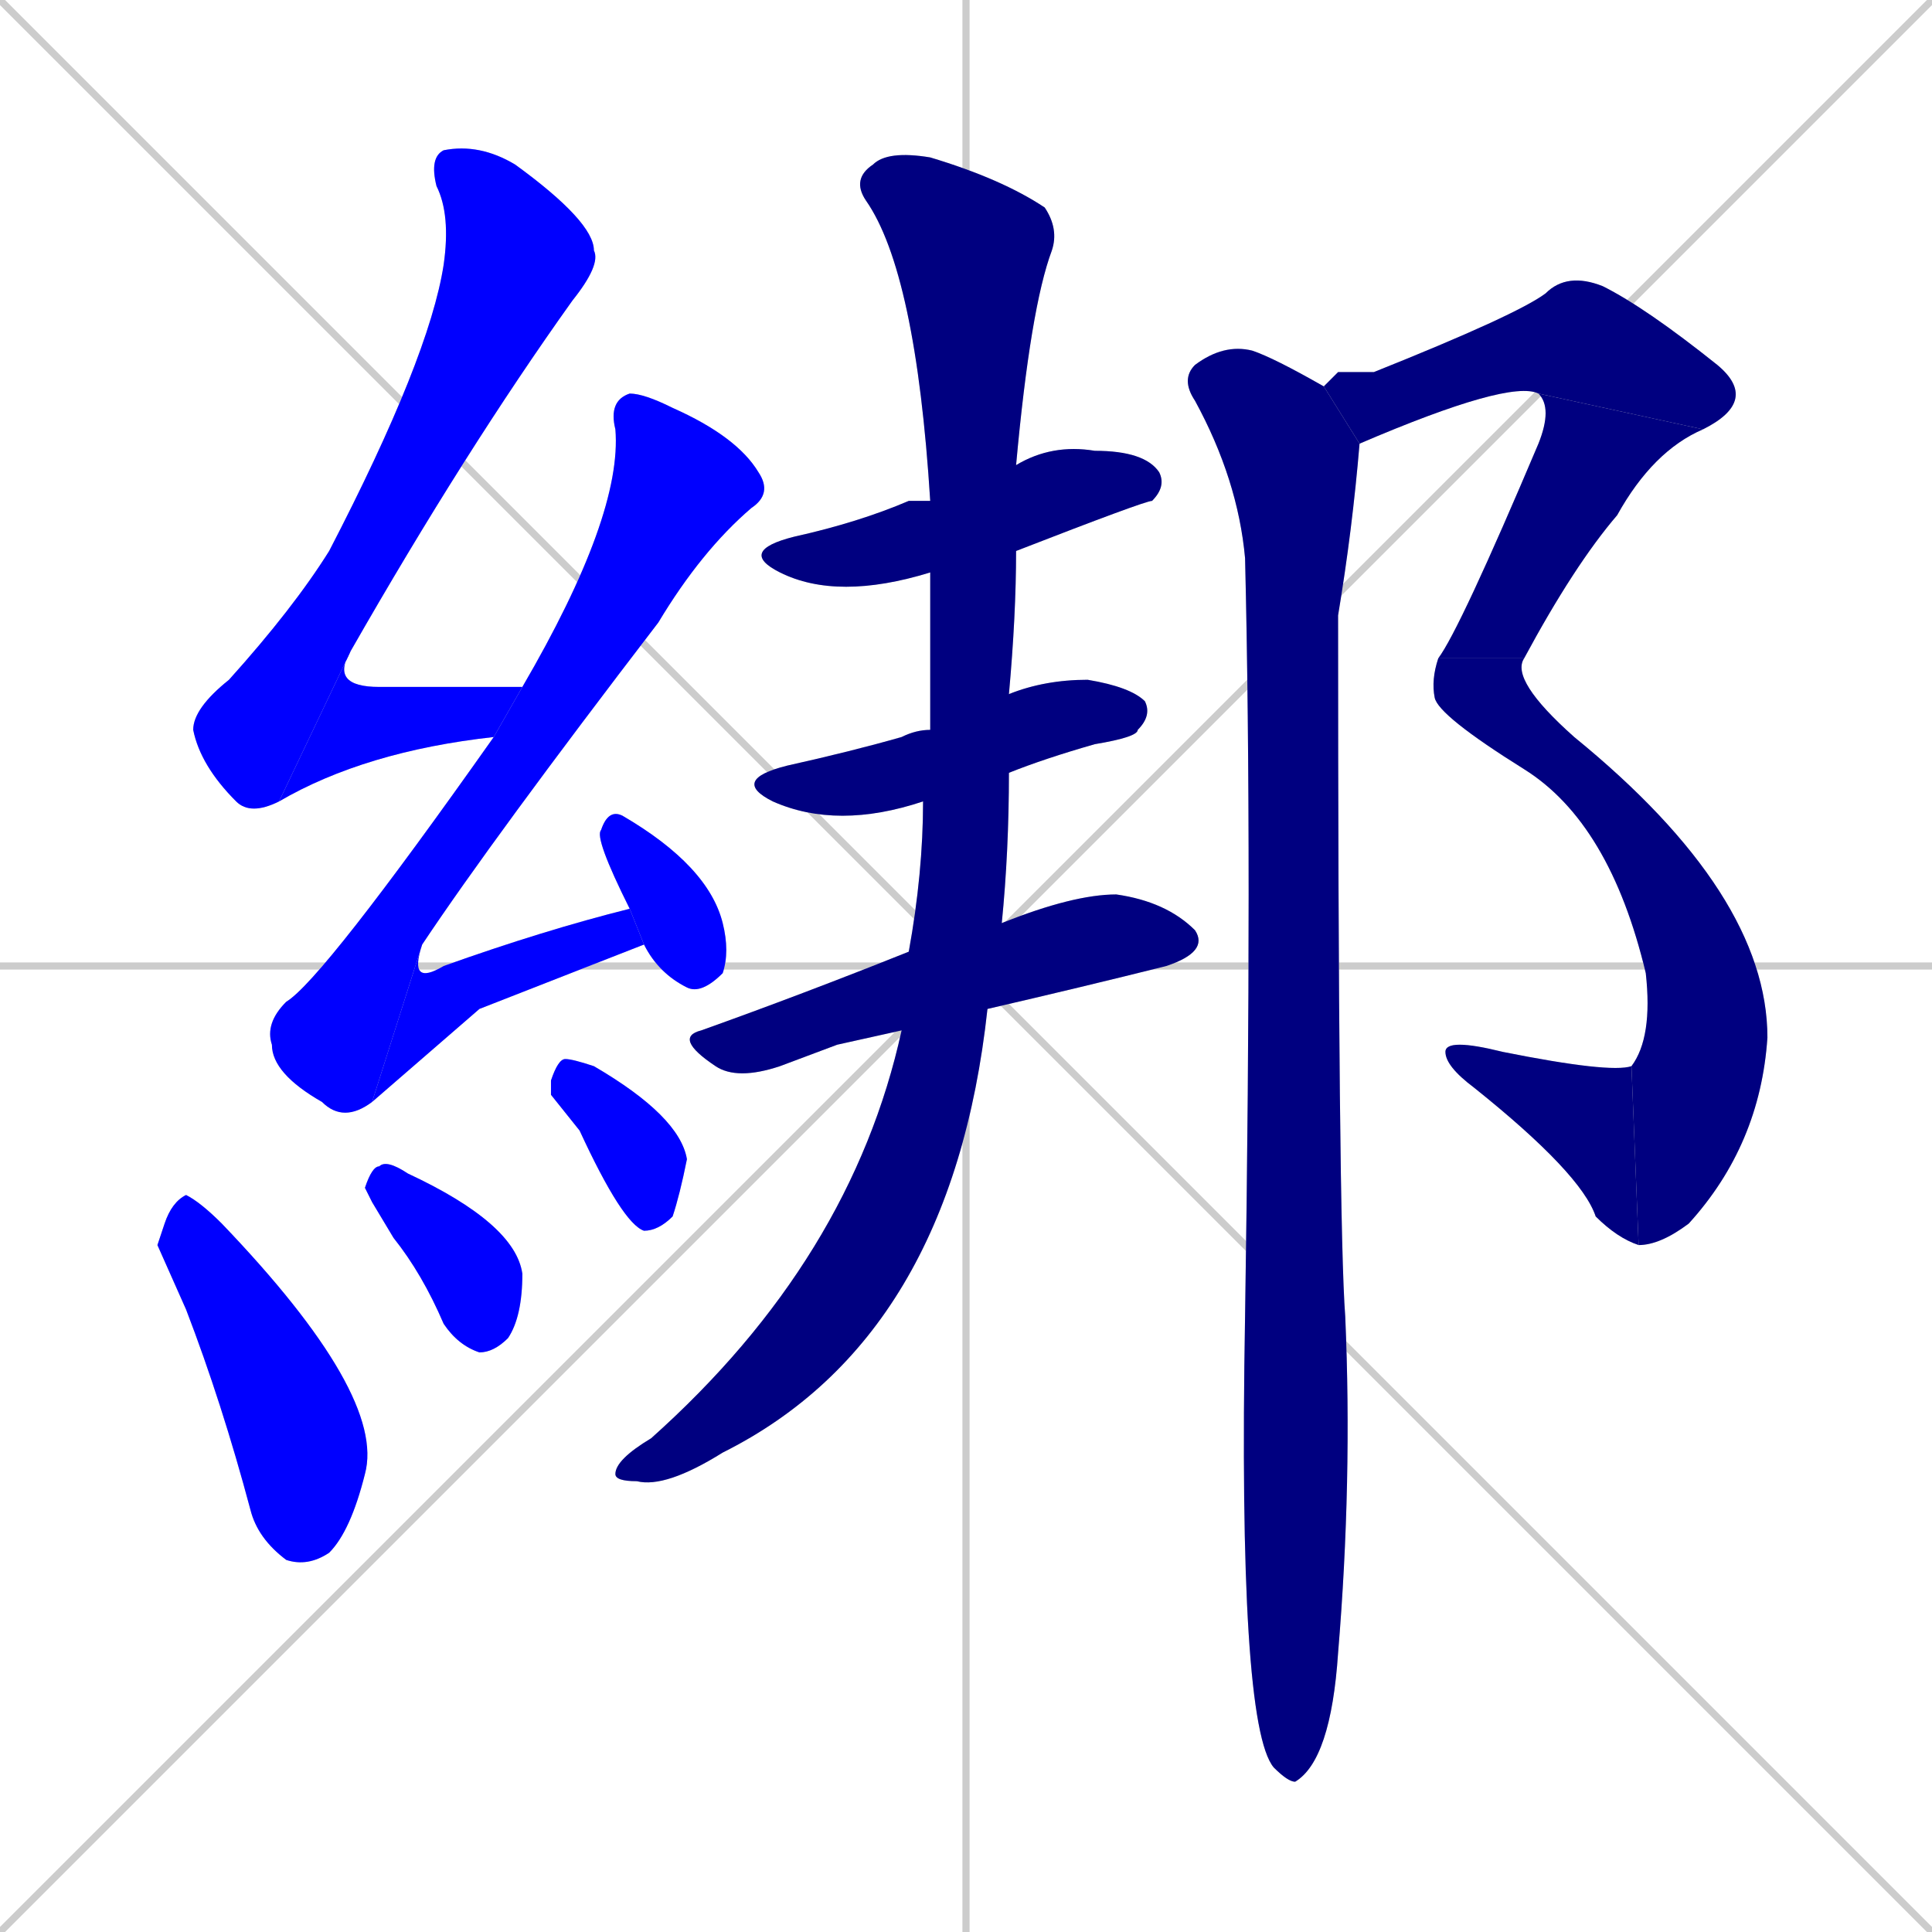 <svg xmlns="http://www.w3.org/2000/svg" xmlns:xlink="http://www.w3.org/1999/xlink" width="270" height="270"><defs><clipPath id="clip-mask-1"><rect x="27" y="20" width="57" height="94"><animate attributeName="y" from="-74" to="20" dur="0.348" begin="0; animate17.end + 1" id="animate1" fill="freeze"/></rect></clipPath><clipPath id="clip-mask-2"><rect x="39" y="91" width="34" height="21"><set attributeName="x" to="5" begin="0; animate17.end + 1" /><animate attributeName="x" from="5" to="39" dur="0.126" begin="animate1.end" id="animate2" fill="freeze"/></rect></clipPath><clipPath id="clip-mask-3"><rect x="37" y="55" width="71" height="102"><set attributeName="y" to="-47" begin="0; animate17.end + 1" /><animate attributeName="y" from="-47" to="55" dur="0.378" begin="animate2.end + 0.5" id="animate3" fill="freeze"/></rect></clipPath><clipPath id="clip-mask-4"><rect x="52" y="127" width="38" height="27"><set attributeName="x" to="14" begin="0; animate17.end + 1" /><animate attributeName="x" from="14" to="52" dur="0.141" begin="animate3.end" id="animate4" fill="freeze"/></rect></clipPath><clipPath id="clip-mask-5"><rect x="83" y="113" width="19" height="26"><set attributeName="y" to="87" begin="0; animate17.end + 1" /><animate attributeName="y" from="87" to="113" dur="0.096" begin="animate4.end + 0.5" id="animate5" fill="freeze"/></rect></clipPath><clipPath id="clip-mask-6"><rect x="22" y="167" width="32" height="52"><set attributeName="y" to="115" begin="0; animate17.end + 1" /><animate attributeName="y" from="115" to="167" dur="0.193" begin="animate5.end + 0.5" id="animate6" fill="freeze"/></rect></clipPath><clipPath id="clip-mask-7"><rect x="51" y="162" width="22" height="27"><set attributeName="y" to="135" begin="0; animate17.end + 1" /><animate attributeName="y" from="135" to="162" dur="0.100" begin="animate6.end + 0.5" id="animate7" fill="freeze"/></rect></clipPath><clipPath id="clip-mask-8"><rect x="77" y="148" width="19" height="24"><set attributeName="y" to="124" begin="0; animate17.end + 1" /><animate attributeName="y" from="124" to="148" dur="0.089" begin="animate7.end + 0.5" id="animate8" fill="freeze"/></rect></clipPath><clipPath id="clip-mask-9"><rect x="103" y="62" width="60" height="22"><set attributeName="x" to="43" begin="0; animate17.end + 1" /><animate attributeName="x" from="43" to="103" dur="0.222" begin="animate8.end + 0.5" id="animate9" fill="freeze"/></rect></clipPath><clipPath id="clip-mask-10"><rect x="102" y="95" width="59" height="21"><set attributeName="x" to="43" begin="0; animate17.end + 1" /><animate attributeName="x" from="43" to="102" dur="0.219" begin="animate9.end + 0.5" id="animate10" fill="freeze"/></rect></clipPath><clipPath id="clip-mask-11"><rect x="94" y="125" width="75" height="26"><set attributeName="x" to="19" begin="0; animate17.end + 1" /><animate attributeName="x" from="19" to="94" dur="0.278" begin="animate10.end + 0.5" id="animate11" fill="freeze"/></rect></clipPath><clipPath id="clip-mask-12"><rect x="86" y="21" width="62" height="187"><set attributeName="y" to="-166" begin="0; animate17.end + 1" /><animate attributeName="y" from="-166" to="21" dur="0.693" begin="animate11.end + 0.5" id="animate12" fill="freeze"/></rect></clipPath><clipPath id="clip-mask-13"><rect x="185" y="38" width="61" height="24"><set attributeName="x" to="124" begin="0; animate17.end + 1" /><animate attributeName="x" from="124" to="185" dur="0.226" begin="animate12.end + 0.5" id="animate13" fill="freeze"/></rect></clipPath><clipPath id="clip-mask-14"><rect x="201" y="55" width="37" height="37"><set attributeName="y" to="18" begin="0; animate17.end + 1" /><animate attributeName="y" from="18" to="55" dur="0.137" begin="animate13.end" id="animate14" fill="freeze"/></rect></clipPath><clipPath id="clip-mask-15"><rect x="5" y="92" width="242" height="82"><set attributeName="y" to="10" begin="0; animate17.end + 1" /><animate attributeName="y" from="10" to="92" dur="0.304" begin="animate14.end + 0.5" id="animate15" fill="freeze"/></rect></clipPath><clipPath id="clip-mask-16"><rect x="202" y="145" width="27" height="29"><set attributeName="x" to="229" begin="0; animate17.end + 1" /><animate attributeName="x" from="229" to="202" dur="0.100" begin="animate15.end" id="animate16" fill="freeze"/></rect></clipPath><clipPath id="clip-mask-17"><rect x="165" y="48" width="25" height="201"><set attributeName="y" to="-153" begin="0; animate17.end + 1" /><animate attributeName="y" from="-153" to="48" dur="0.744" begin="animate16.end + 0.5" id="animate17" fill="freeze"/></rect></clipPath></defs><path d="M 0 0 L 270 270 M 270 0 L 0 270 M 135 0 L 135 270 M 0 135 L 270 135" stroke="#CCCCCC" /><path d="M 39 112 Q 35 114 33 112 Q 28 107 27 102 Q 27 99 32 95 Q 41 85 46 77 Q 60 50 62 37 Q 63 30 61 26 Q 60 22 62 21 Q 67 20 72 23 Q 83 31 83 35 Q 84 37 80 42 Q 65 63 49 91" fill="#CCCCCC"/><path d="M 69 103 Q 51 105 39 112 L 49 91 Q 46 96 53 96 Q 62 96 73 96" fill="#CCCCCC"/><path d="M 52 154 Q 48 157 45 154 Q 38 150 38 146 Q 37 143 40 140 Q 45 137 69 103 L 73 96 Q 87 72 86 60 Q 85 56 88 55 Q 90 55 94 57 Q 103 61 106 66 Q 108 69 105 71 Q 98 77 92 87 Q 69 117 59 132" fill="#CCCCCC"/><path d="M 67 141 L 52 154 L 59 132 Q 57 138 62 135 Q 76 130 88 127 L 90 132" fill="#CCCCCC"/><path d="M 88 127 Q 83 117 84 116 Q 85 113 87 114 Q 99 121 101 129 Q 102 133 101 136 Q 98 139 96 138 Q 92 136 90 132" fill="#CCCCCC"/><path d="M 22 174 L 23 171 Q 24 168 26 167 Q 28 168 31 171 Q 54 195 51 206 Q 49 214 46 217 Q 43 219 40 218 Q 36 215 35 211 Q 31 196 26 183" fill="#CCCCCC"/><path d="M 52 168 L 51 166 Q 52 163 53 163 Q 54 162 57 164 Q 72 171 73 178 Q 73 184 71 187 Q 69 189 67 189 Q 64 188 62 185 Q 59 178 55 173" fill="#CCCCCC"/><path d="M 77 153 L 77 151 Q 78 148 79 148 Q 80 148 83 149 Q 95 156 96 162 Q 95 167 94 170 Q 92 172 90 172 Q 87 171 81 158" fill="#CCCCCC"/><path d="M 130 80 Q 117 84 109 80 Q 103 77 111 75 Q 120 73 127 70 Q 128 70 130 70 L 142 65 Q 147 62 153 63 Q 160 63 162 66 Q 163 68 161 70 Q 160 70 142 77" fill="#CCCCCC"/><path d="M 129 112 Q 117 116 108 112 Q 102 109 110 107 Q 119 105 126 103 Q 128 102 130 102 L 141 97 Q 146 95 152 95 Q 158 96 160 98 Q 161 100 159 102 Q 159 103 153 104 Q 146 106 141 108" fill="#CCCCCC"/><path d="M 117 146 L 109 149 Q 103 151 100 149 Q 94 145 98 144 Q 112 139 127 133 L 140 129 Q 150 125 156 125 Q 163 126 167 130 Q 169 133 163 135 Q 151 138 138 141 L 126 144" fill="#CCCCCC"/><path d="M 127 133 Q 129 122 129 112 L 130 102 Q 130 91 130 80 L 130 70 Q 128 38 121 28 Q 119 25 122 23 Q 124 21 130 22 Q 140 25 146 29 Q 148 32 147 35 Q 144 43 142 65 L 142 77 Q 142 86 141 97 L 141 108 Q 141 119 140 129 L 138 141 Q 133 187 101 203 Q 93 208 89 207 Q 86 207 86 206 Q 86 204 91 201 Q 119 176 126 144" fill="#CCCCCC"/><path d="M 187 52 L 192 52 Q 212 44 216 41 Q 219 38 224 40 Q 230 43 240 51 Q 246 56 238 60 L 215 55 Q 211 53 190 62 L 185 54" fill="#CCCCCC"/><path d="M 238 60 Q 231 63 226 72 Q 220 79 213 92 L 201 92 Q 204 88 215 62 Q 217 57 215 55" fill="#CCCCCC"/><path d="M 213 92 Q 211 95 220 103 Q 247 125 247 145 Q 246 160 236 171 Q 232 174 229 174 L 228 149 Q 231 145 230 136 Q 225 115 213 107.5 Q 201 100 200.5 97.5 Q 200 95 201 92" fill="#CCCCCC"/><path d="M 229 174 Q 226 173 223 170 Q 221 164 206 152 Q 202 149 202 147 Q 202 145 210 147 Q 225 150 228 149" fill="#CCCCCC"/><path d="M 190 62 Q 189 74 187 86 Q 187 171 188 184 Q 189 207 187 231 Q 186 246 181 249 Q 180 249 178 247 Q 173 241 174 184 Q 175 119 174 78 Q 173 67 167 56 Q 165 53 167 51 Q 171 48 175 49 Q 178 50 185 54" fill="#CCCCCC"/><path d="M 39 112 Q 35 114 33 112 Q 28 107 27 102 Q 27 99 32 95 Q 41 85 46 77 Q 60 50 62 37 Q 63 30 61 26 Q 60 22 62 21 Q 67 20 72 23 Q 83 31 83 35 Q 84 37 80 42 Q 65 63 49 91" fill="#0000ff" clip-path="url(#clip-mask-1)" /><path d="M 69 103 Q 51 105 39 112 L 49 91 Q 46 96 53 96 Q 62 96 73 96" fill="#0000ff" clip-path="url(#clip-mask-2)" /><path d="M 52 154 Q 48 157 45 154 Q 38 150 38 146 Q 37 143 40 140 Q 45 137 69 103 L 73 96 Q 87 72 86 60 Q 85 56 88 55 Q 90 55 94 57 Q 103 61 106 66 Q 108 69 105 71 Q 98 77 92 87 Q 69 117 59 132" fill="#0000ff" clip-path="url(#clip-mask-3)" /><path d="M 67 141 L 52 154 L 59 132 Q 57 138 62 135 Q 76 130 88 127 L 90 132" fill="#0000ff" clip-path="url(#clip-mask-4)" /><path d="M 88 127 Q 83 117 84 116 Q 85 113 87 114 Q 99 121 101 129 Q 102 133 101 136 Q 98 139 96 138 Q 92 136 90 132" fill="#0000ff" clip-path="url(#clip-mask-5)" /><path d="M 22 174 L 23 171 Q 24 168 26 167 Q 28 168 31 171 Q 54 195 51 206 Q 49 214 46 217 Q 43 219 40 218 Q 36 215 35 211 Q 31 196 26 183" fill="#0000ff" clip-path="url(#clip-mask-6)" /><path d="M 52 168 L 51 166 Q 52 163 53 163 Q 54 162 57 164 Q 72 171 73 178 Q 73 184 71 187 Q 69 189 67 189 Q 64 188 62 185 Q 59 178 55 173" fill="#0000ff" clip-path="url(#clip-mask-7)" /><path d="M 77 153 L 77 151 Q 78 148 79 148 Q 80 148 83 149 Q 95 156 96 162 Q 95 167 94 170 Q 92 172 90 172 Q 87 171 81 158" fill="#0000ff" clip-path="url(#clip-mask-8)" /><path d="M 130 80 Q 117 84 109 80 Q 103 77 111 75 Q 120 73 127 70 Q 128 70 130 70 L 142 65 Q 147 62 153 63 Q 160 63 162 66 Q 163 68 161 70 Q 160 70 142 77" fill="#000080" clip-path="url(#clip-mask-9)" /><path d="M 129 112 Q 117 116 108 112 Q 102 109 110 107 Q 119 105 126 103 Q 128 102 130 102 L 141 97 Q 146 95 152 95 Q 158 96 160 98 Q 161 100 159 102 Q 159 103 153 104 Q 146 106 141 108" fill="#000080" clip-path="url(#clip-mask-10)" /><path d="M 117 146 L 109 149 Q 103 151 100 149 Q 94 145 98 144 Q 112 139 127 133 L 140 129 Q 150 125 156 125 Q 163 126 167 130 Q 169 133 163 135 Q 151 138 138 141 L 126 144" fill="#000080" clip-path="url(#clip-mask-11)" /><path d="M 127 133 Q 129 122 129 112 L 130 102 Q 130 91 130 80 L 130 70 Q 128 38 121 28 Q 119 25 122 23 Q 124 21 130 22 Q 140 25 146 29 Q 148 32 147 35 Q 144 43 142 65 L 142 77 Q 142 86 141 97 L 141 108 Q 141 119 140 129 L 138 141 Q 133 187 101 203 Q 93 208 89 207 Q 86 207 86 206 Q 86 204 91 201 Q 119 176 126 144" fill="#000080" clip-path="url(#clip-mask-12)" /><path d="M 187 52 L 192 52 Q 212 44 216 41 Q 219 38 224 40 Q 230 43 240 51 Q 246 56 238 60 L 215 55 Q 211 53 190 62 L 185 54" fill="#000080" clip-path="url(#clip-mask-13)" /><path d="M 238 60 Q 231 63 226 72 Q 220 79 213 92 L 201 92 Q 204 88 215 62 Q 217 57 215 55" fill="#000080" clip-path="url(#clip-mask-14)" /><path d="M 213 92 Q 211 95 220 103 Q 247 125 247 145 Q 246 160 236 171 Q 232 174 229 174 L 228 149 Q 231 145 230 136 Q 225 115 213 107.5 Q 201 100 200.5 97.5 Q 200 95 201 92" fill="#000080" clip-path="url(#clip-mask-15)" /><path d="M 229 174 Q 226 173 223 170 Q 221 164 206 152 Q 202 149 202 147 Q 202 145 210 147 Q 225 150 228 149" fill="#000080" clip-path="url(#clip-mask-16)" /><path d="M 190 62 Q 189 74 187 86 Q 187 171 188 184 Q 189 207 187 231 Q 186 246 181 249 Q 180 249 178 247 Q 173 241 174 184 Q 175 119 174 78 Q 173 67 167 56 Q 165 53 167 51 Q 171 48 175 49 Q 178 50 185 54" fill="#000080" clip-path="url(#clip-mask-17)" /></svg>